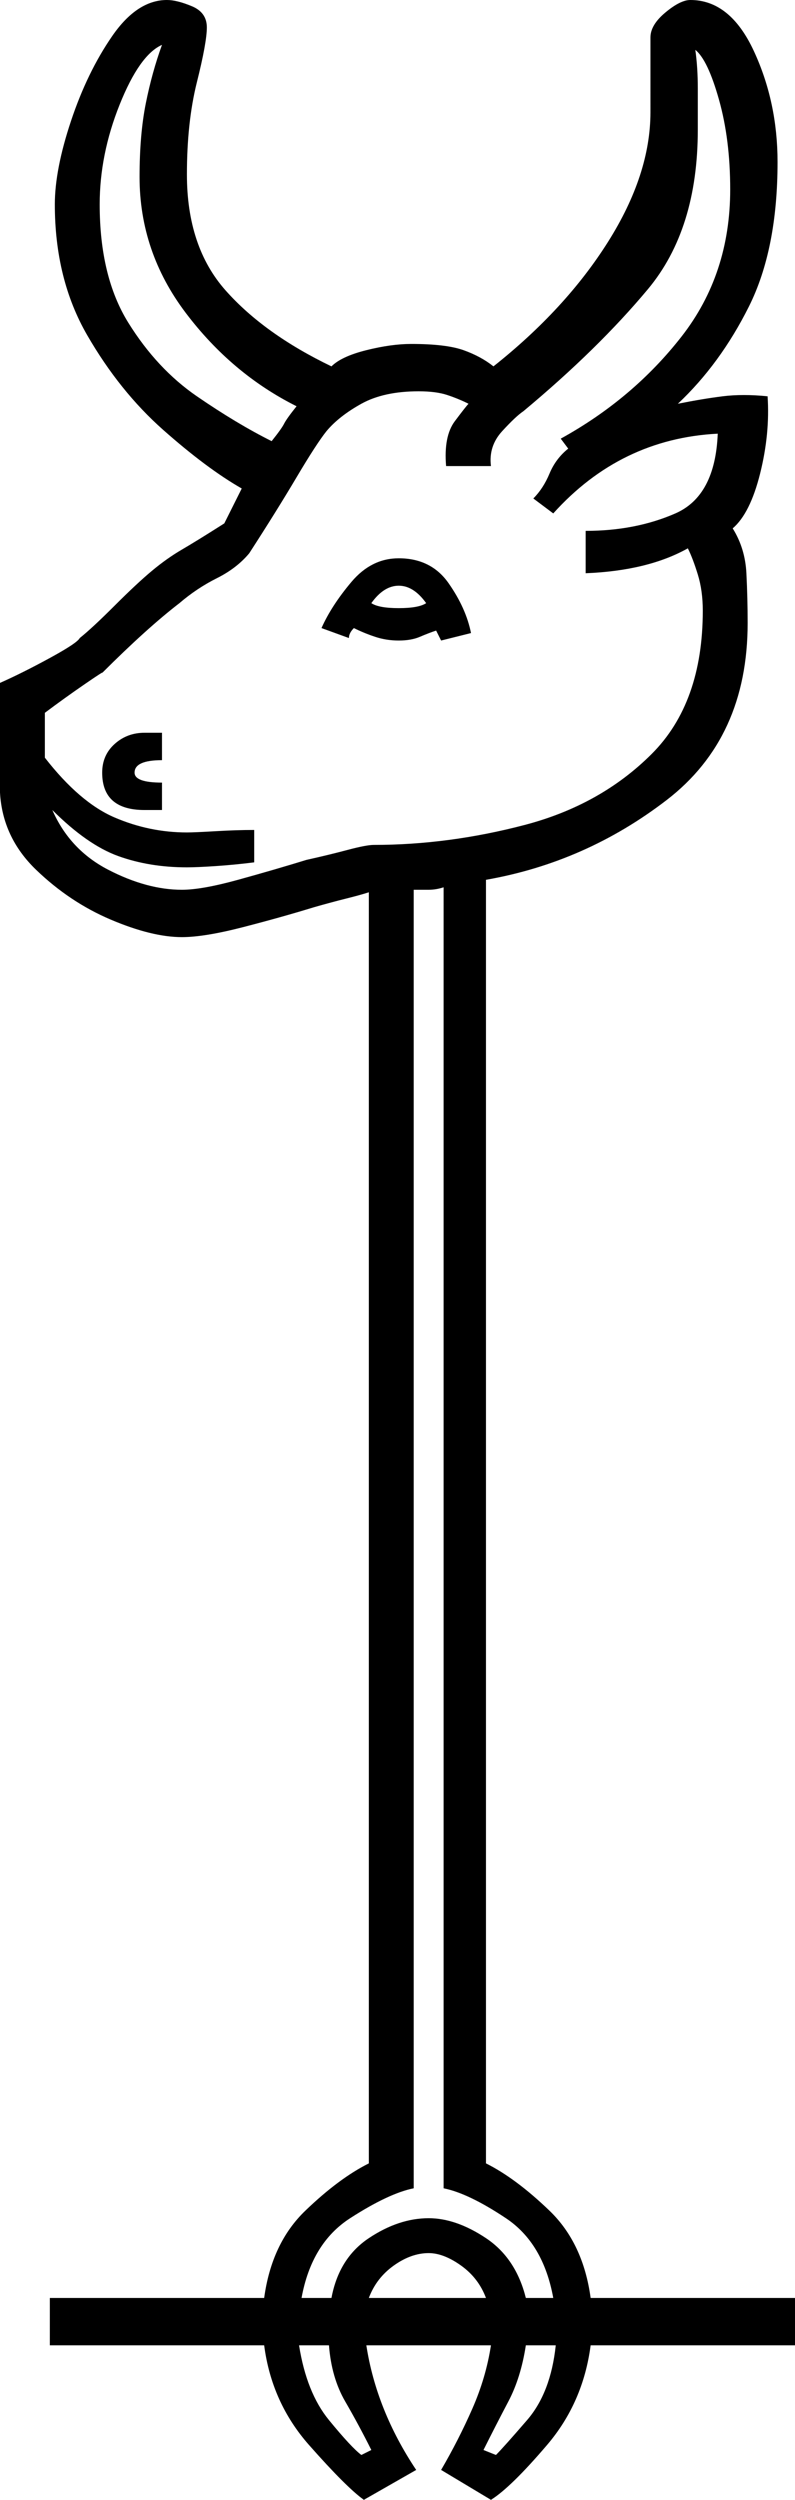 <svg xmlns="http://www.w3.org/2000/svg" viewBox="-10 0 319 1003"><path d="M136 1003q-7-5-22-22t-18-40H10v-19h86q3-22 16.5-35t25.5-19V358q-3 1-9 2.5t-13 3.5q-13 4-28.5 8T63 376q-12 0-28.5-7t-30-20Q-9 336-10 318v-44q9-4 20-10t12-8q5-4 14-13t15-14q6-5 12-8.5T80 210l7-14q-14-8-31.5-23.5t-30.5-38Q12 112 12 82q0-14 6.5-33.5t16.5-34Q45 0 57 0q4 0 10 2.5t6 8.5q0 6-4 22t-4 37q0 29 15.5 46.5T123 147q4-4 14-6.5t18-2.5q14 0 21 2.5t12 6.5q29-23 46-50t17-52V15q0-5 6-10t10-5q16 0 25.5 20.5T302 65q0 35-11.5 58T262 162q10-2 18-3t18 0q1 15-3 31t-11 22q5 8 5.5 18t.5 20q0 46-32.5 71T185 353v515q12 6 25.5 19t16.5 35h82v19h-82q-3 23-17.5 40t-22.5 22l-20-12q7-12 12.5-24.5T187 941h-50q2 13 7 25.5t13 24.5zM99 177q4-5 5-7t5-7q-26-13-44.5-37.5T46 71q0-17 2.5-29.5T55 18q-9 4-17 24t-8 40q0 29 11.5 47.5T69 159q16 11 30 18zM63 357q8 0 22.5-4t27.5-8q9-2 16.5-4t10.5-2q30 0 60.5-8t51-28.5Q272 282 272 245q0-8-2-14.5t-4-10.5q-16 9-41 10v-17q20 0 36-7t17-32q-39 2-66 32l-8-6q4-4 6.5-10t7.5-10l-3-4q29-16 48.5-41T283 76q0-20-4.5-36T269 20q1 7 1 15.5V52q0 40-20 64t-50 49q-3 2-8.5 8t-4.5 14h-18q-1-12 3.5-18t5.5-7q-4-2-8.5-3.5T158 157q-14 0-23 5t-14 11q-4 5-12 18.5T90 222q-5 6-13 10t-15 10q-13 10-31 28 1-1-7 4.5T8 286v18q14 18 28 24t29 6q3 0 11.5-.5T92 333v13q-8 1-15.5 1.5T65 348q-15 0-27.5-4.5T11 325q7 16 22.5 24t29.5 8zm87-100q-5 0-9.5-1.5T132 252q-2 2-2 4l-11-4q4-9 12-18.5t19-9.5q13 0 20 10t9 20l-12 3-2-4q-3 1-6.5 2.5T150 257zm0-13q8 0 11-2-5-7-11-7t-11 7q3 2 11 2zM48 325q-17 0-17-15 0-7 5-11.5t12-4.5h7v11q-11 0-11 5 0 4 11 4v11zm63 597h12q3-16 15-24t24-8q11 0 23 8t16 24h11q-4-22-19-32t-25-12V356q-3 1-6 1h-6v521q-10 2-25.5 12T111 922zm27 0h47q-3-8-10-13t-13-5q-7 0-14 5t-10 13zm-3 63l4-2q-5-10-10.5-19.5T122 941h-12q3 19 12 30t13 14zm54 0q3-3 12.5-14t11.5-30h-12q-2 13-7 22.5T184 983z" fill="currentColor"/></svg>